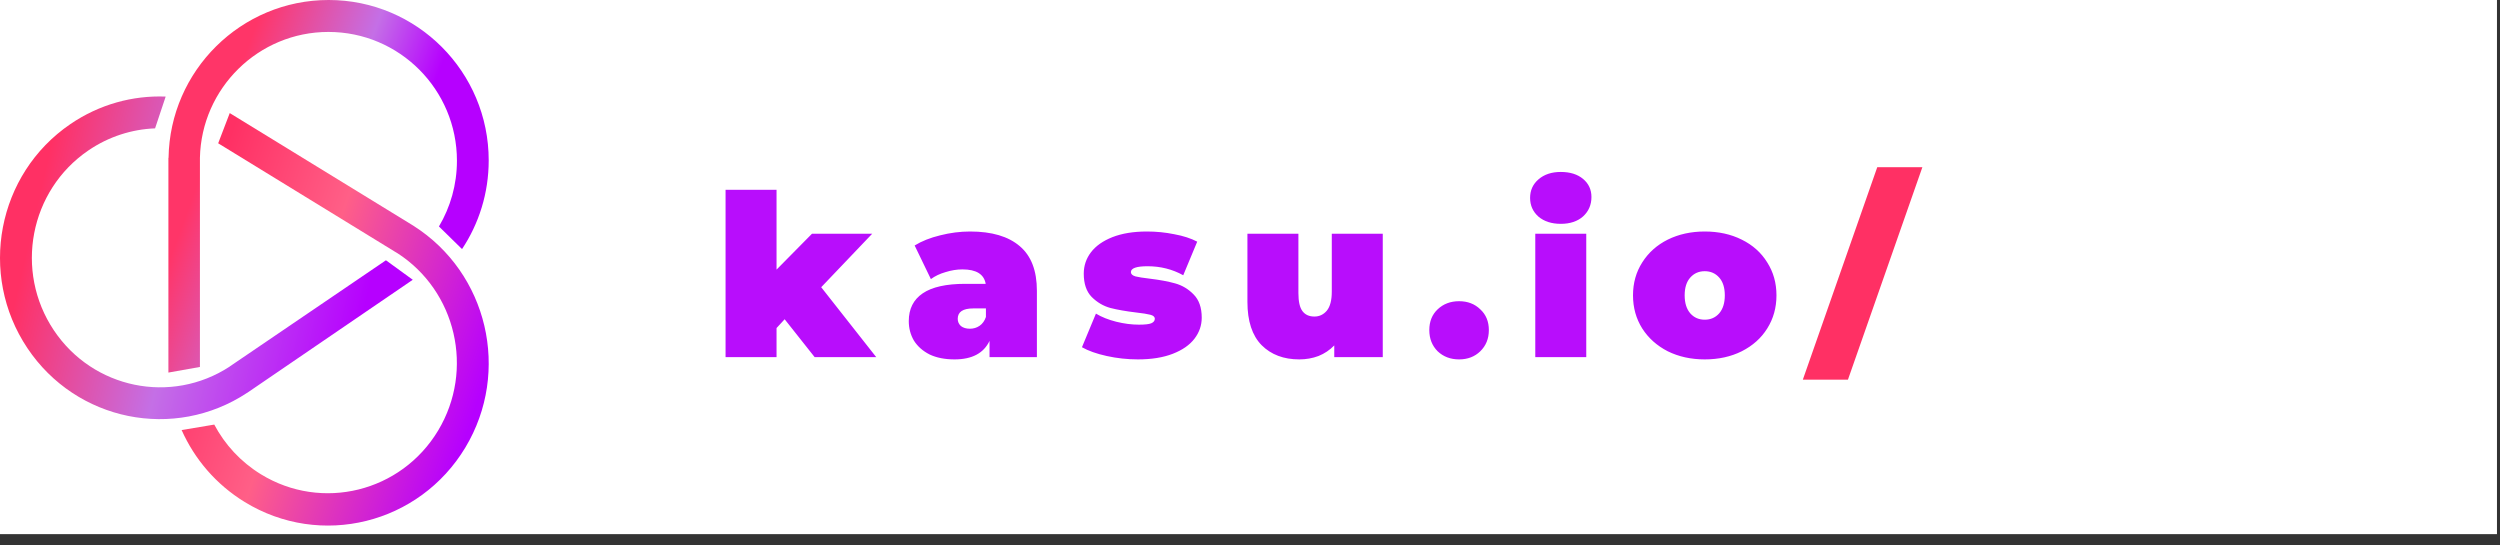 <svg width="133" height="29" viewBox="0 0 133 29" fill="none" xmlns="http://www.w3.org/2000/svg">
<rect x="0" y="0" width="133" height="29" fill="#333333" stroke="none"/>
<g clip-path="url(#clip0)">
<rect width="132.839" height="28.416" fill="white"/>
<path fill-rule="evenodd" clip-rule="evenodd" d="M10.636 19.522L10.636 8.397L10.636 8.397C10.715 4.695 13.745 1.699 17.472 1.699C21.248 1.699 24.309 4.767 24.309 8.549C24.309 9.827 23.96 11.024 23.352 12.048L24.58 13.251C25.477 11.9 25.999 10.278 25.999 8.534C25.999 3.822 22.186 -1.37122e-09 17.483 -3.06271e-09C12.823 -4.73829e-09 9.038 3.758 8.967 8.397L8.959 8.397L8.959 19.821L10.636 19.522Z" fill="url(#paint0_linear)"/>
<path fill-rule="evenodd" clip-rule="evenodd" d="M24.758 23.806C27.184 19.768 25.946 14.519 22 12.015L22.001 12.014L21.89 11.946C21.889 11.945 21.888 11.945 21.887 11.944L12.222 6.016L11.607 7.623L21.13 13.464L21.131 13.461C24.27 15.48 25.249 19.675 23.309 22.904C21.342 26.177 17.122 27.219 13.883 25.233C12.797 24.566 11.958 23.644 11.399 22.588L9.662 22.878C10.347 24.415 11.483 25.765 13.017 26.706C17.052 29.181 22.308 27.882 24.758 23.806Z" fill="url(#paint1_linear)"/>
<path fill-rule="evenodd" clip-rule="evenodd" d="M13.146 20.899L13.147 20.901L21.959 14.884L20.532 13.847L12.212 19.503L12.214 19.506C9.105 21.532 4.948 20.684 2.866 17.573C0.756 14.421 1.576 10.137 4.698 8.006C5.791 7.26 7.022 6.877 8.25 6.829L8.814 5.138C7.072 5.071 5.295 5.543 3.74 6.605C-0.148 9.259 -1.17 14.594 1.458 18.521C4.061 22.411 9.269 23.46 13.146 20.899Z" fill="url(#paint2_linear)"/>
<path d="M41.744 16.984L41.312 17.452V19H38.6V10.096H41.312V14.344L43.196 12.436H46.4L43.688 15.28L46.616 19H43.34L41.744 16.984ZM51.611 12.316C52.763 12.316 53.643 12.576 54.251 13.096C54.859 13.608 55.163 14.4 55.163 15.472V19H52.643V18.136C52.331 18.792 51.711 19.12 50.783 19.12C50.263 19.12 49.819 19.032 49.451 18.856C49.091 18.672 48.815 18.428 48.623 18.124C48.439 17.812 48.347 17.464 48.347 17.08C48.347 16.432 48.595 15.94 49.091 15.604C49.587 15.268 50.339 15.1 51.347 15.1H52.439C52.351 14.588 51.939 14.332 51.203 14.332C50.907 14.332 50.607 14.38 50.303 14.476C49.999 14.564 49.739 14.688 49.523 14.848L48.659 13.06C49.035 12.828 49.487 12.648 50.015 12.52C50.551 12.384 51.083 12.316 51.611 12.316ZM51.599 17.488C51.791 17.488 51.963 17.436 52.115 17.332C52.267 17.228 52.379 17.072 52.451 16.864V16.408H51.779C51.227 16.408 50.951 16.592 50.951 16.96C50.951 17.112 51.007 17.24 51.119 17.344C51.239 17.44 51.399 17.488 51.599 17.488ZM60.536 19.12C59.976 19.12 59.424 19.06 58.88 18.94C58.336 18.82 57.896 18.664 57.56 18.472L58.304 16.684C58.608 16.868 58.968 17.012 59.384 17.116C59.8 17.22 60.204 17.272 60.596 17.272C60.908 17.272 61.124 17.248 61.244 17.2C61.372 17.144 61.436 17.064 61.436 16.96C61.436 16.856 61.356 16.784 61.196 16.744C61.044 16.704 60.792 16.664 60.44 16.624C59.904 16.56 59.448 16.48 59.072 16.384C58.696 16.28 58.364 16.084 58.076 15.796C57.796 15.508 57.656 15.096 57.656 14.56C57.656 14.136 57.784 13.756 58.04 13.42C58.296 13.084 58.676 12.816 59.18 12.616C59.692 12.416 60.304 12.316 61.016 12.316C61.512 12.316 61.996 12.364 62.468 12.46C62.948 12.548 63.356 12.68 63.692 12.856L62.948 14.644C62.372 14.324 61.74 14.164 61.052 14.164C60.46 14.164 60.164 14.268 60.164 14.476C60.164 14.58 60.244 14.656 60.404 14.704C60.564 14.744 60.816 14.784 61.16 14.824C61.696 14.888 62.148 14.972 62.516 15.076C62.892 15.18 63.22 15.376 63.5 15.664C63.788 15.952 63.932 16.364 63.932 16.9C63.932 17.308 63.804 17.68 63.548 18.016C63.292 18.352 62.908 18.62 62.396 18.82C61.884 19.02 61.264 19.12 60.536 19.12ZM73.563 12.436V19H70.983V18.376C70.743 18.624 70.463 18.812 70.143 18.94C69.823 19.06 69.483 19.12 69.123 19.12C68.291 19.12 67.623 18.868 67.119 18.364C66.615 17.852 66.363 17.084 66.363 16.06V12.436H69.075V15.592C69.075 16.04 69.147 16.36 69.291 16.552C69.435 16.744 69.647 16.84 69.927 16.84C70.191 16.84 70.411 16.736 70.587 16.528C70.763 16.312 70.851 15.976 70.851 15.52V12.436H73.563ZM77.623 19.12C77.167 19.12 76.787 18.976 76.483 18.688C76.187 18.392 76.039 18.016 76.039 17.56C76.039 17.104 76.187 16.736 76.483 16.456C76.787 16.168 77.167 16.024 77.623 16.024C78.079 16.024 78.455 16.168 78.751 16.456C79.055 16.736 79.207 17.104 79.207 17.56C79.207 18.016 79.055 18.392 78.751 18.688C78.455 18.976 78.079 19.12 77.623 19.12ZM81.677 12.436H84.389V19H81.677V12.436ZM83.033 11.908C82.545 11.908 82.149 11.78 81.845 11.524C81.549 11.26 81.401 10.928 81.401 10.528C81.401 10.128 81.549 9.8 81.845 9.544C82.149 9.28 82.545 9.148 83.033 9.148C83.529 9.148 83.925 9.272 84.221 9.52C84.517 9.768 84.665 10.088 84.665 10.48C84.665 10.896 84.517 11.24 84.221 11.512C83.925 11.776 83.529 11.908 83.033 11.908ZM90.692 19.12C89.964 19.12 89.308 18.976 88.724 18.688C88.148 18.392 87.696 17.988 87.368 17.476C87.04 16.956 86.876 16.368 86.876 15.712C86.876 15.056 87.04 14.472 87.368 13.96C87.696 13.44 88.148 13.036 88.724 12.748C89.308 12.46 89.964 12.316 90.692 12.316C91.428 12.316 92.084 12.46 92.66 12.748C93.244 13.036 93.696 13.44 94.016 13.96C94.344 14.472 94.508 15.056 94.508 15.712C94.508 16.368 94.344 16.956 94.016 17.476C93.696 17.988 93.244 18.392 92.66 18.688C92.084 18.976 91.428 19.12 90.692 19.12ZM90.692 17.008C91.004 17.008 91.26 16.896 91.46 16.672C91.66 16.44 91.76 16.12 91.76 15.712C91.76 15.304 91.66 14.988 91.46 14.764C91.26 14.54 91.004 14.428 90.692 14.428C90.38 14.428 90.124 14.54 89.924 14.764C89.724 14.988 89.624 15.304 89.624 15.712C89.624 16.12 89.724 16.44 89.924 16.672C90.124 16.896 90.38 17.008 90.692 17.008Z" fill="#B80DFC"/>
<path d="M99.87 8.896H102.27L98.31 20.2H95.91L99.87 8.896Z" fill="#FF3064"/>
</g>
<defs>
<linearGradient id="paint0_linear" x1="0.205" y1="14.191" x2="17.245" y2="20.46" gradientUnits="userSpaceOnUse">
<stop offset="0.448" stop-color="#FF3568"/>
<stop offset="0.781" stop-color="#C46FE6"/>
<stop offset="1" stop-color="#B600FF"/>
</linearGradient>
<linearGradient id="paint1_linear" x1="6.782" y1="23.45" x2="22.896" y2="28.87" gradientUnits="userSpaceOnUse">
<stop stop-color="#FF3064"/>
<stop offset="0.411" stop-color="#FF5F87"/>
<stop offset="1" stop-color="#B600FF"/>
</linearGradient>
<linearGradient id="paint2_linear" x1="-0" y1="19.433" x2="17.747" y2="23.536" gradientUnits="userSpaceOnUse">
<stop stop-color="#FF3064"/>
<stop offset="0.458" stop-color="#C46FE6"/>
<stop offset="1" stop-color="#B600FF"/>
</linearGradient>
<clipPath id="clip0">
<rect width="132.839" height="28.416" fill="white"/>
</clipPath>
</defs>
</svg>
